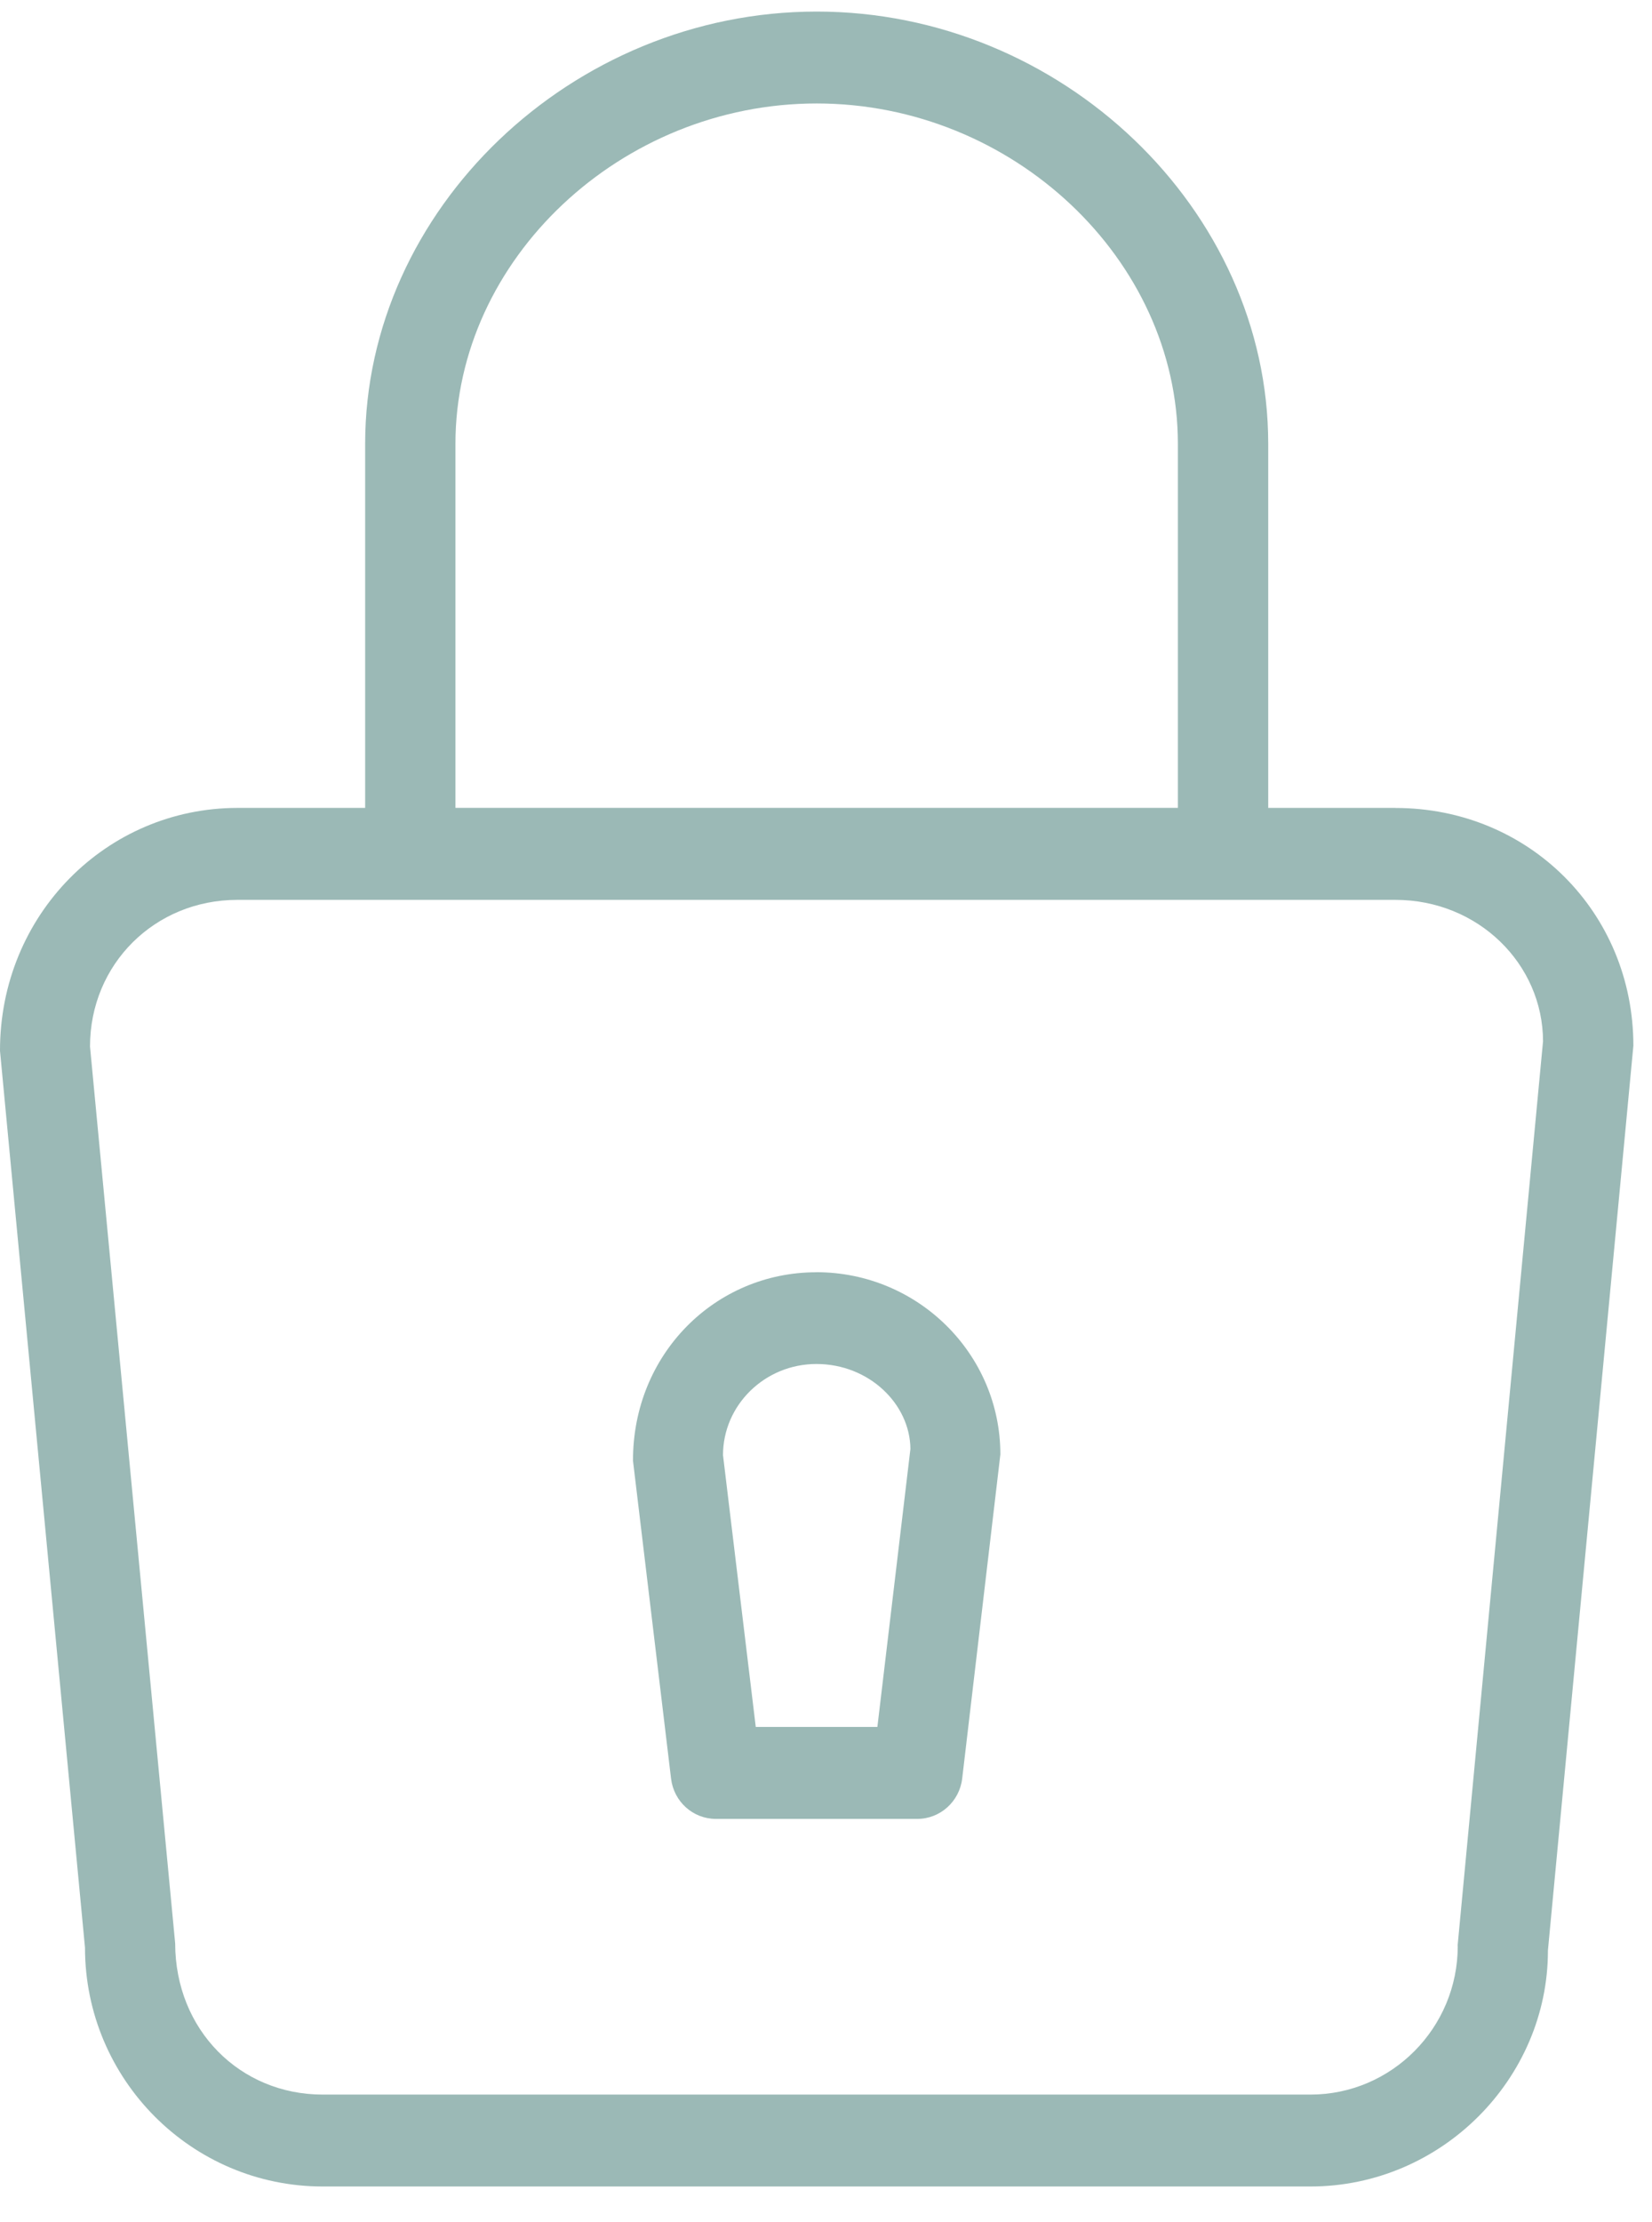 <svg width="29" height="39" viewBox="0 0 29 39" xmlns="http://www.w3.org/2000/svg"><title>privacy lock</title><path d="M15.4 30.31h-2.133l-.575-4.77c0-.88.735-1.6 1.64-1.6.92 0 1.642.698 1.65 1.49l-.58 4.88zm-1.07-7.98c-1.778 0-3.224 1.44-3.218 3.31l.668 5.576c.048.405.385.708.786.708h3.538c.4 0 .74-.305.787-.71l.67-5.687c0-1.764-1.448-3.198-3.23-3.198zm11.26 11.825c0 1.438-1.16 2.608-2.587 2.608H5.665c-1.45 0-2.588-1.132-2.59-2.655L1.58 18.368c0-1.444 1.136-2.574 2.587-2.574h20.328c1.453 0 2.59 1.125 2.592 2.483l-1.5 15.878zM7.995 7.79c0-3.238 2.905-5.974 6.342-5.974s6.34 2.736 6.34 5.973v6.39H7.995V7.79zm16.504 6.39h-2.236V7.79c0-4.114-3.63-7.587-7.926-7.587S6.41 3.676 6.41 7.79v6.39H4.17c-2.302 0-4.174 1.88-4.17 4.264l1.492 15.74c0 2.312 1.872 4.192 4.173 4.192h17.338c2.3 0 4.173-1.893 4.17-4.144l1.5-15.878c0-2.34-1.835-4.173-4.175-4.173z" fill="#38756F" fill-rule="evenodd" opacity=".5"/></svg>